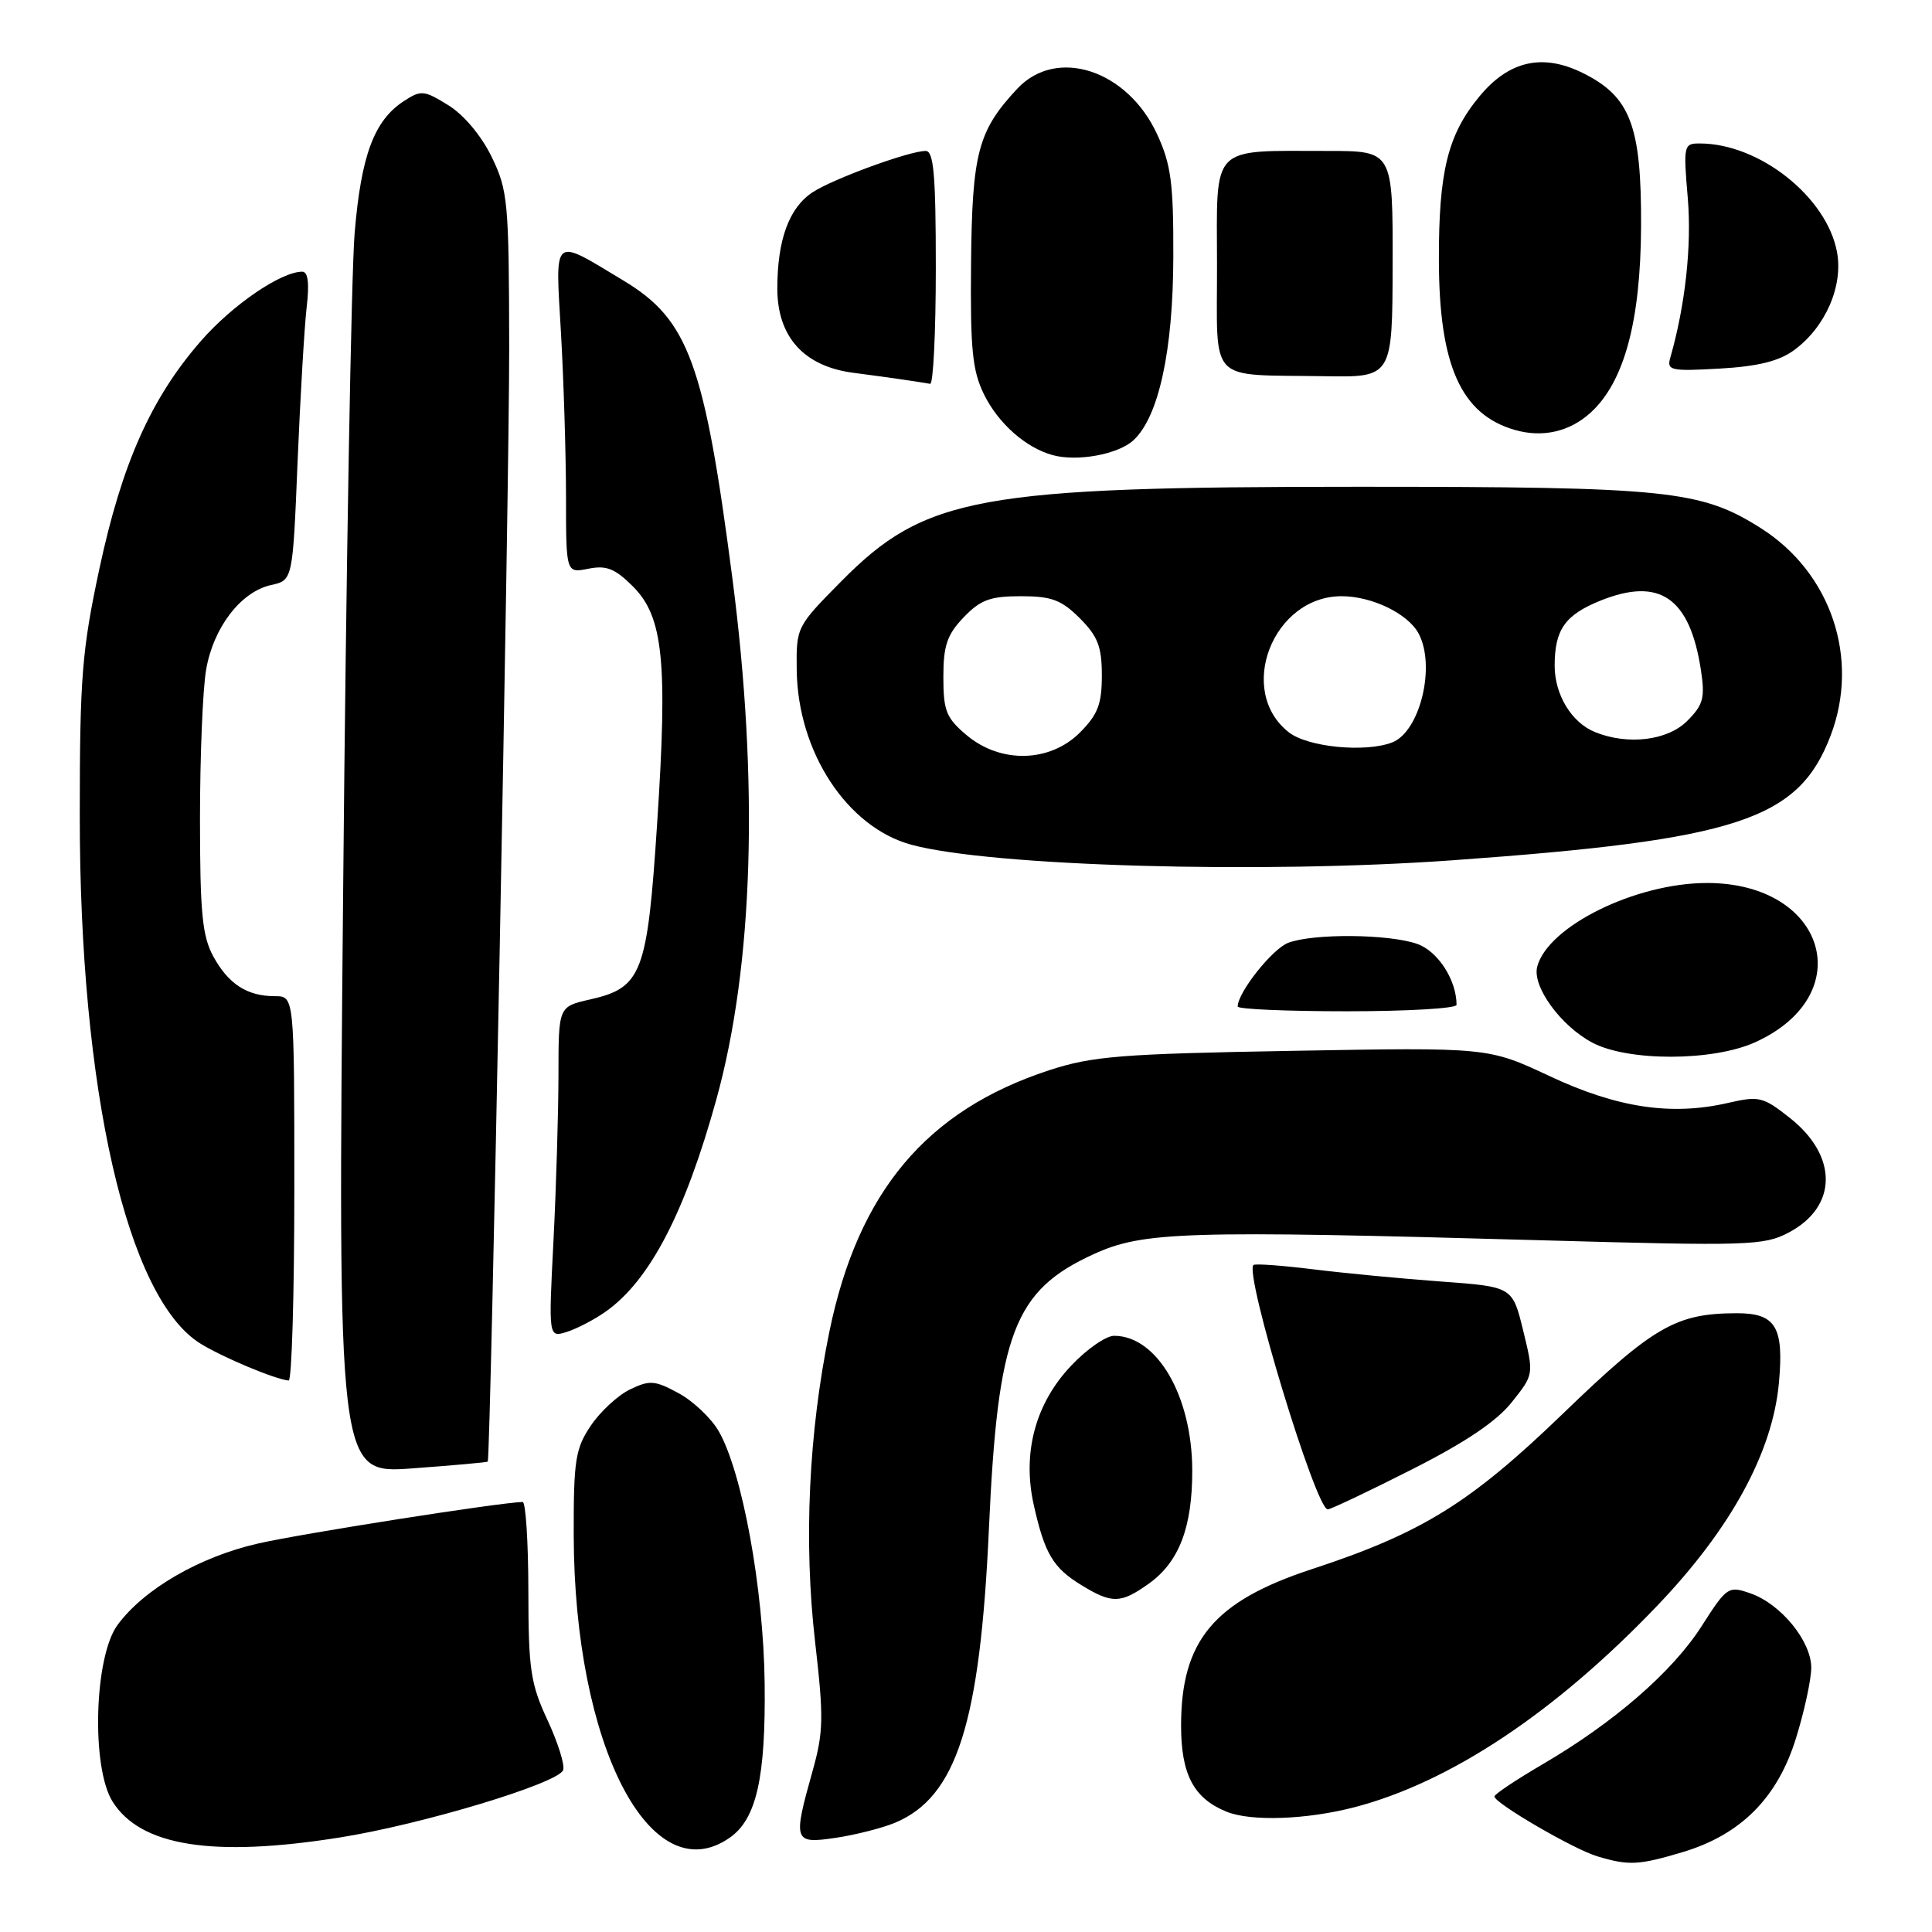 <?xml version="1.0" encoding="UTF-8" standalone="no"?>
<!DOCTYPE svg PUBLIC "-//W3C//DTD SVG 1.1//EN" "http://www.w3.org/Graphics/SVG/1.1/DTD/svg11.dtd" >
<svg xmlns="http://www.w3.org/2000/svg" xmlns:xlink="http://www.w3.org/1999/xlink" version="1.1" viewBox="0 0 256 256">
 <g >
 <path fill="currentColor"
d=" M 222.88 245.44 C 230.66 243.13 235.54 238.24 237.99 230.28 C 239.10 226.71 240.00 222.52 240.00 220.97 C 240.00 217.46 235.97 212.53 231.95 211.13 C 229.01 210.11 228.83 210.23 225.47 215.48 C 221.61 221.52 213.84 228.27 204.36 233.80 C 200.88 235.84 198.03 237.74 198.02 238.04 C 197.99 238.90 208.52 245.04 211.64 245.97 C 215.82 247.22 217.08 247.16 222.88 245.44 Z  M 45.00 243.48 C 55.89 241.76 73.94 236.31 74.62 234.55 C 74.87 233.90 73.94 230.92 72.55 227.93 C 70.30 223.10 70.02 221.21 70.01 210.75 C 70.00 204.29 69.66 199.01 69.25 199.02 C 66.24 199.08 40.04 203.19 34.21 204.52 C 26.44 206.29 19.07 210.56 15.57 215.32 C 12.48 219.53 12.07 234.17 14.91 238.71 C 18.62 244.63 28.18 246.15 45.00 243.48 Z  M 96.70 243.50 C 100.24 241.02 101.47 235.55 101.32 223.00 C 101.17 210.46 98.34 195.00 95.22 189.62 C 94.23 187.90 91.83 185.64 89.91 184.60 C 86.78 182.90 86.09 182.85 83.49 184.10 C 81.89 184.87 79.55 187.03 78.29 188.90 C 76.24 191.94 76.00 193.47 76.02 203.40 C 76.08 231.25 86.19 250.86 96.70 243.50 Z  M 118.58 241.53 C 126.76 238.12 129.87 228.36 131.04 202.50 C 132.21 176.66 134.36 171.01 144.90 166.19 C 151.47 163.18 156.89 163.01 204.50 164.35 C 231.60 165.11 233.73 165.05 236.99 163.33 C 243.49 159.92 243.58 153.21 237.19 148.15 C 233.61 145.32 233.10 145.19 228.94 146.15 C 221.44 147.87 214.27 146.79 205.33 142.59 C 197.20 138.78 197.20 138.78 171.35 139.24 C 148.46 139.64 144.76 139.94 139.00 141.82 C 122.77 147.13 113.71 157.92 109.90 176.44 C 107.15 189.85 106.48 204.29 108.00 217.51 C 109.16 227.60 109.13 229.49 107.65 234.74 C 105.05 244.02 105.16 244.35 110.75 243.52 C 113.36 243.13 116.89 242.23 118.58 241.53 Z  M 179.50 239.46 C 192.16 236.16 206.07 226.91 219.56 212.80 C 229.35 202.57 234.88 192.45 235.72 183.20 C 236.39 175.81 235.29 174.00 230.13 174.01 C 222.08 174.02 219.08 175.75 207.06 187.35 C 194.78 199.19 188.41 203.13 173.80 207.93 C 160.85 212.18 156.50 217.39 156.50 228.65 C 156.50 235.11 158.16 238.28 162.50 240.05 C 165.73 241.38 173.13 241.12 179.50 239.46 Z  M 152.21 209.85 C 156.24 206.98 158.00 202.37 157.98 194.78 C 157.94 184.95 153.31 177.00 147.62 177.00 C 146.56 177.00 144.01 178.76 141.97 180.92 C 137.20 185.93 135.43 192.49 136.98 199.42 C 138.43 205.89 139.54 207.75 143.31 210.05 C 147.36 212.52 148.50 212.49 152.21 209.85 Z  M 187.00 194.75 C 194.11 191.16 198.31 188.34 200.31 185.81 C 203.25 182.13 203.25 182.13 201.83 176.31 C 200.41 170.50 200.41 170.50 190.96 169.81 C 185.76 169.43 178.12 168.70 174.00 168.19 C 169.88 167.68 166.32 167.42 166.09 167.62 C 164.85 168.73 174.36 200.00 175.93 200.00 C 176.31 200.00 181.30 197.64 187.00 194.75 Z  M 64.63 193.67 C 65.01 193.21 67.50 63.86 67.47 46.00 C 67.44 26.71 67.30 25.22 65.15 20.79 C 63.78 17.98 61.46 15.21 59.40 13.94 C 56.17 11.94 55.79 11.91 53.49 13.41 C 49.57 15.98 47.85 20.59 46.99 30.90 C 46.55 36.18 45.86 75.33 45.47 117.90 C 44.75 195.29 44.75 195.29 54.62 194.57 C 60.05 194.17 64.55 193.77 64.63 193.67 Z  M 39.00 157.50 C 39.00 132.00 39.00 132.00 36.43 132.00 C 32.75 132.00 30.27 130.40 28.26 126.72 C 26.80 124.05 26.50 120.93 26.50 108.50 C 26.50 100.25 26.86 91.36 27.31 88.75 C 28.27 83.15 31.91 78.40 35.92 77.52 C 38.79 76.89 38.79 76.89 39.43 61.19 C 39.79 52.56 40.33 43.36 40.63 40.75 C 41.01 37.55 40.82 36.00 40.05 36.00 C 37.24 36.00 30.83 40.38 26.66 45.14 C 20.03 52.72 16.16 61.40 13.17 75.36 C 10.86 86.18 10.57 89.74 10.57 108.00 C 10.55 144.51 16.84 172.03 26.57 178.04 C 29.51 179.86 36.44 182.76 38.25 182.93 C 38.66 182.97 39.00 171.53 39.00 157.50 Z  M 80.25 173.80 C 86.09 169.69 90.77 160.70 94.94 145.61 C 99.83 127.87 100.57 103.74 97.04 76.59 C 93.34 48.13 91.23 42.37 82.65 37.20 C 73.08 31.44 73.58 31.02 74.33 44.08 C 74.69 50.36 74.99 60.10 75.00 65.73 C 75.00 75.95 75.00 75.95 77.96 75.36 C 80.35 74.88 81.49 75.33 83.87 77.71 C 87.89 81.73 88.49 87.65 87.07 109.18 C 85.77 129.03 85.06 130.88 78.16 132.44 C 74.00 133.38 74.00 133.38 74.00 142.44 C 73.99 147.42 73.70 157.29 73.34 164.37 C 72.68 177.24 72.68 177.24 75.09 176.49 C 76.42 176.07 78.74 174.87 80.25 173.80 Z  M 232.58 138.10 C 246.43 131.81 241.95 117.00 226.20 117.00 C 216.73 117.00 205.09 122.74 203.69 128.09 C 203.00 130.70 206.79 135.92 210.98 138.15 C 215.72 140.67 226.99 140.64 232.58 138.10 Z  M 193.00 133.15 C 193.00 129.86 190.53 126.03 187.78 125.07 C 184.00 123.75 174.00 123.67 170.69 124.93 C 168.59 125.73 164.00 131.51 164.00 133.37 C 164.00 133.72 170.53 134.00 178.50 134.00 C 186.47 134.00 193.00 133.62 193.00 133.15 Z  M 192.50 113.99 C 230.31 111.27 238.30 108.64 242.56 97.49 C 246.46 87.27 242.64 75.90 233.33 69.99 C 225.37 64.95 221.01 64.50 180.00 64.50 C 129.65 64.50 122.59 65.79 111.48 77.02 C 105.54 83.02 105.50 83.11 105.57 88.78 C 105.70 99.66 112.27 109.65 120.79 111.94 C 131.36 114.79 167.12 115.81 192.50 113.99 Z  M 150.15 58.37 C 153.52 55.31 155.45 46.51 155.47 34.00 C 155.50 24.26 155.17 21.78 153.32 17.78 C 149.38 9.25 140.00 6.19 134.80 11.75 C 129.59 17.32 128.81 20.26 128.67 34.89 C 128.56 46.30 128.84 49.11 130.39 52.27 C 132.29 56.12 135.93 59.34 139.50 60.31 C 142.74 61.19 148.10 60.22 150.15 58.37 Z  M 210.74 54.70 C 215.21 50.65 217.39 42.61 217.45 30.00 C 217.51 16.62 216.04 12.78 209.68 9.65 C 204.37 7.04 199.92 8.06 196.02 12.79 C 191.83 17.85 190.63 22.74 190.66 34.50 C 190.69 48.42 193.58 54.89 200.69 56.96 C 204.37 58.03 207.96 57.22 210.74 54.70 Z  M 124.00 35.50 C 124.00 23.19 123.72 20.00 122.66 20.00 C 120.49 20.00 110.42 23.68 107.67 25.48 C 104.56 27.52 103.00 31.77 103.00 38.23 C 103.00 44.64 106.53 48.55 113.09 49.40 C 117.31 49.95 121.65 50.57 123.25 50.86 C 123.66 50.94 124.00 44.03 124.00 35.50 Z  M 184.53 35.00 C 184.56 20.00 184.56 20.00 175.90 20.00 C 160.27 20.00 161.23 19.01 161.26 35.05 C 161.29 51.09 159.84 49.59 175.50 49.85 C 184.50 50.00 184.50 50.00 184.53 35.00 Z  M 237.72 46.40 C 241.87 43.37 244.26 37.91 243.41 33.38 C 242.04 26.08 233.13 19.03 225.26 19.01 C 223.10 19.00 223.04 19.23 223.64 26.25 C 224.17 32.60 223.31 40.44 221.33 47.37 C 220.83 49.09 221.34 49.21 227.86 48.84 C 232.93 48.55 235.73 47.86 237.72 46.40 Z  M 128.08 97.41 C 125.38 95.14 125.00 94.19 125.00 89.72 C 125.00 85.54 125.49 84.10 127.69 81.80 C 129.91 79.48 131.21 79.00 135.26 79.00 C 139.34 79.00 140.64 79.49 143.08 81.92 C 145.47 84.32 146.00 85.69 146.00 89.50 C 146.00 93.31 145.47 94.68 143.08 97.08 C 139.10 101.05 132.58 101.20 128.08 97.41 Z  M 170.77 97.03 C 163.78 91.54 168.66 79.00 177.77 79.00 C 181.79 79.00 186.56 81.31 187.97 83.94 C 190.28 88.25 188.16 96.96 184.46 98.38 C 180.88 99.75 173.27 99.00 170.77 97.03 Z  M 211.36 97.01 C 208.25 95.76 206.00 92.06 206.00 88.21 C 206.00 83.42 207.38 81.47 212.11 79.57 C 219.93 76.44 223.91 79.20 225.38 88.78 C 225.94 92.48 225.70 93.39 223.56 95.53 C 220.96 98.13 215.71 98.77 211.36 97.01 Z "/>
</g>
</svg>